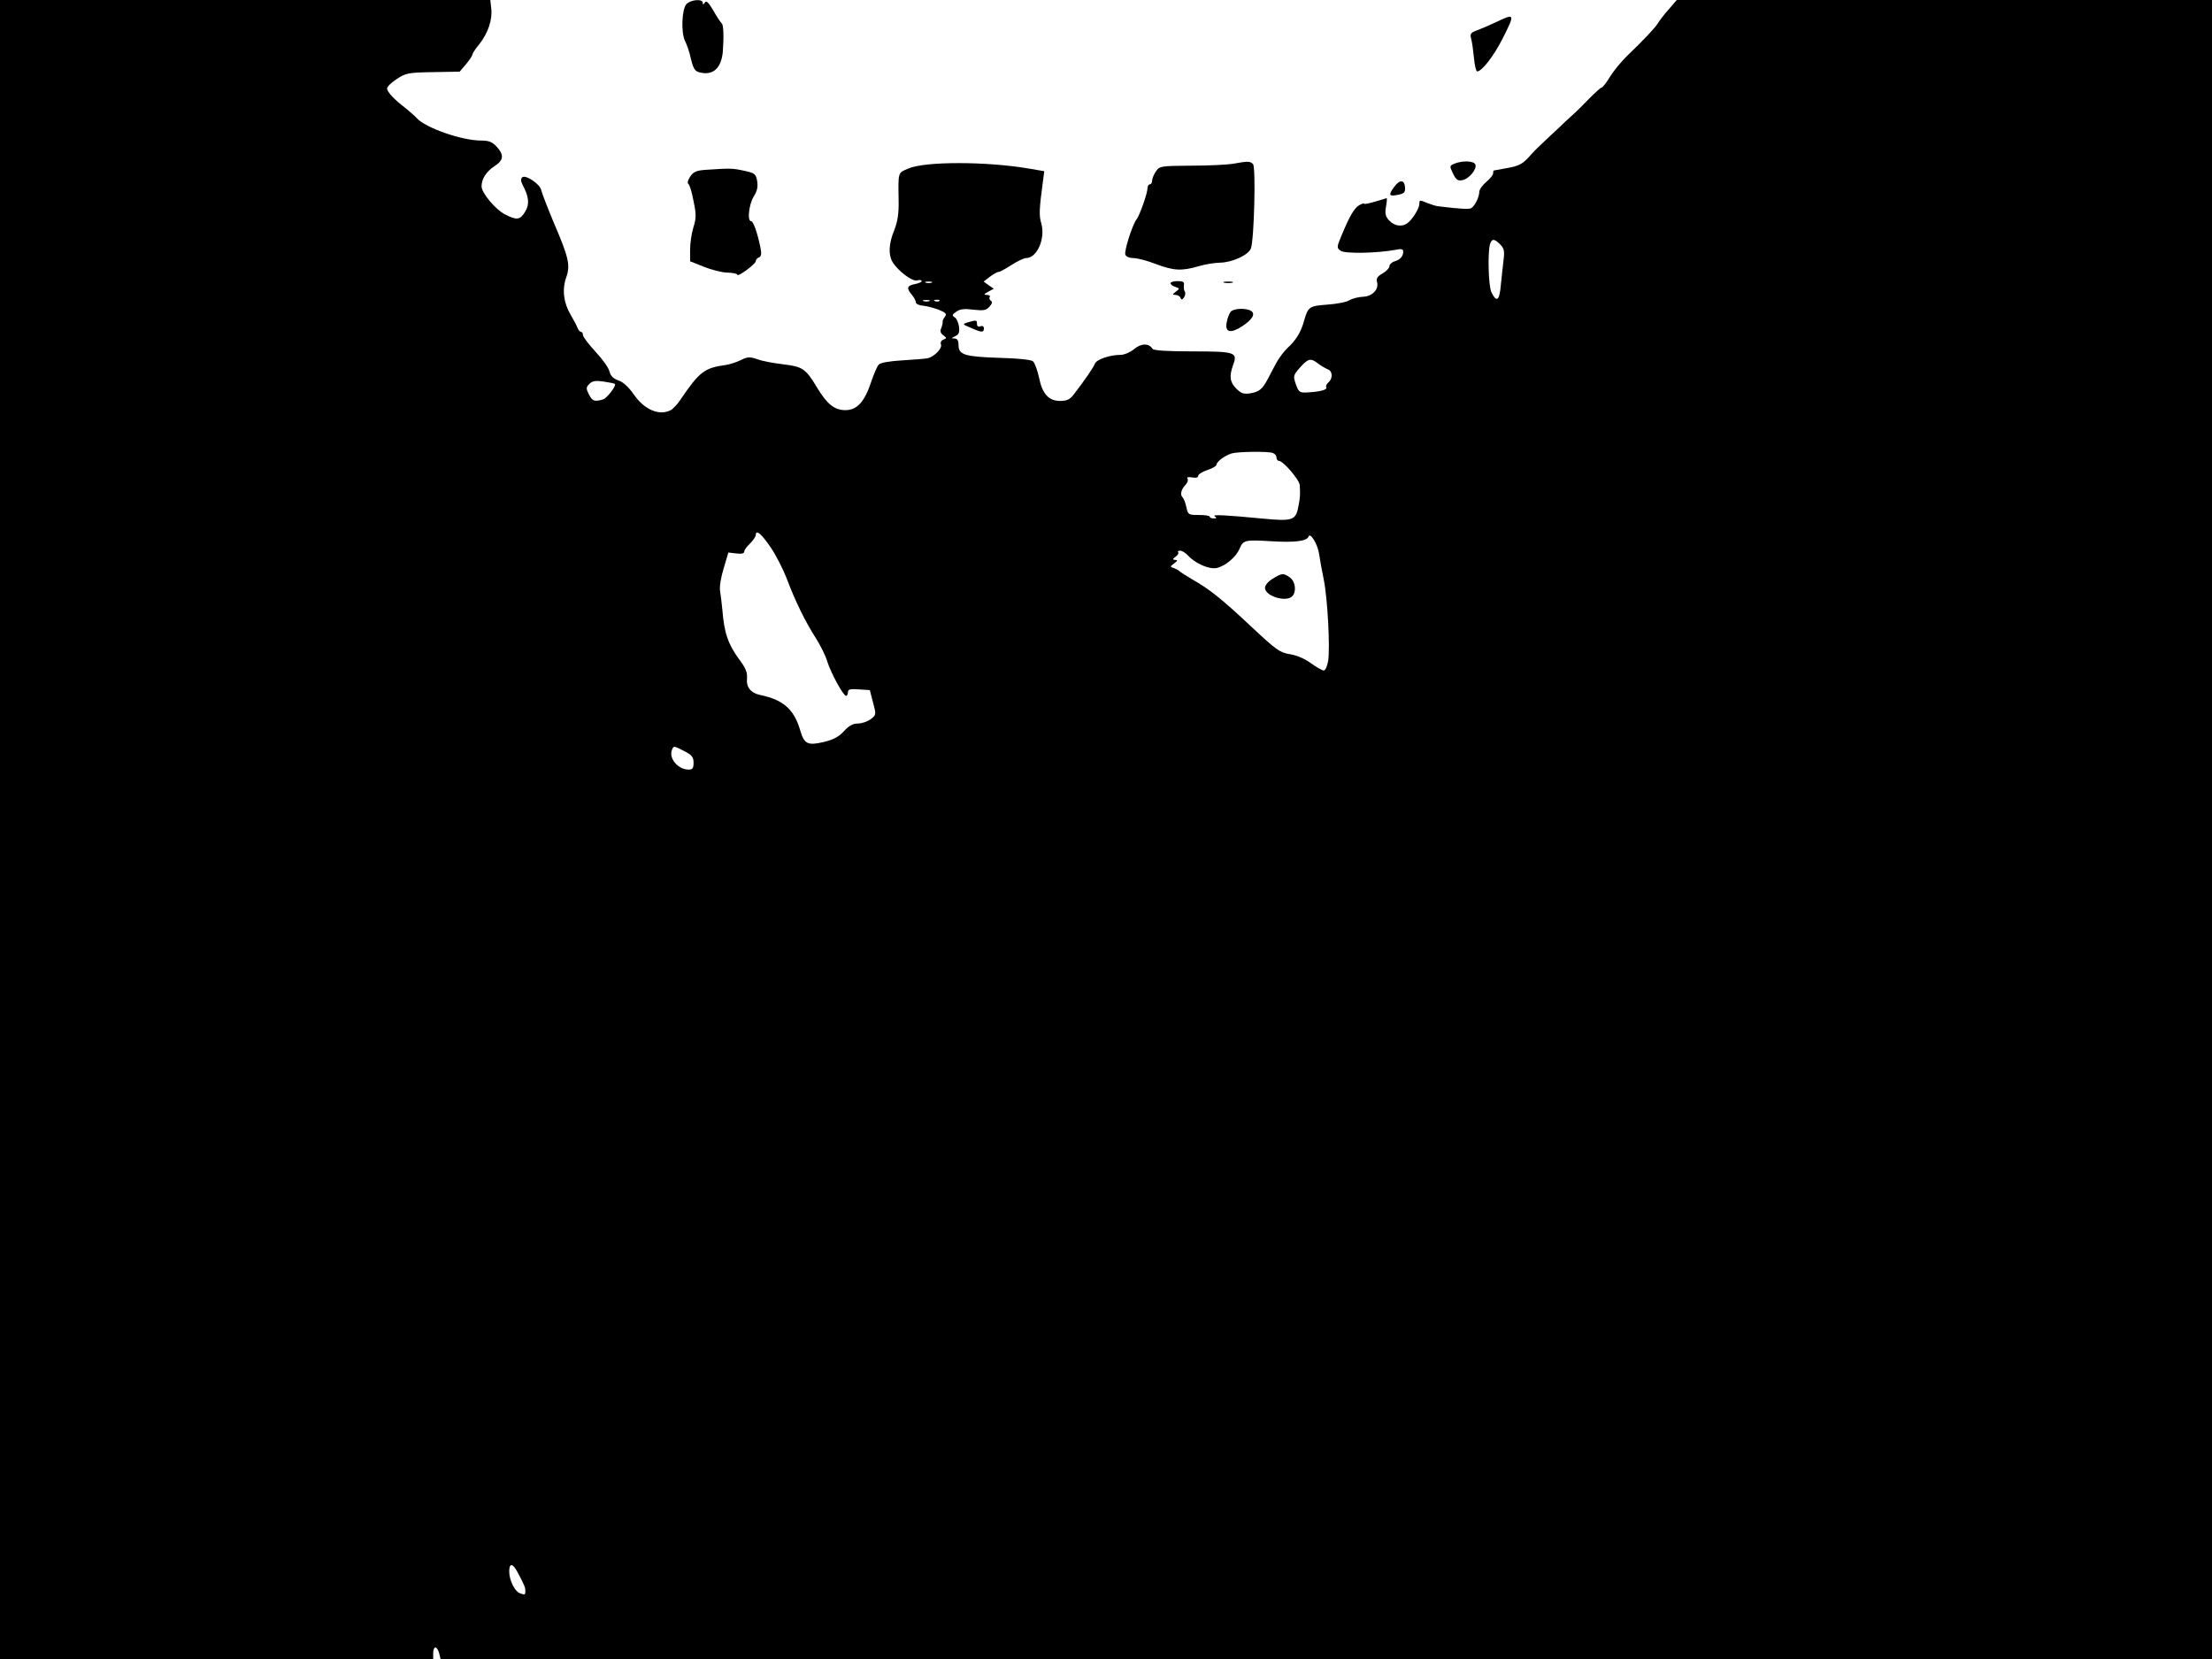 <?xml version="1.0" standalone="no"?>
<!DOCTYPE svg PUBLIC "-//W3C//DTD SVG 20010904//EN"
 "http://www.w3.org/TR/2001/REC-SVG-20010904/DTD/svg10.dtd">
<svg version="1.0" xmlns="http://www.w3.org/2000/svg"
 width="960pt" height="720pt" viewBox="0 0 960 720"
 preserveAspectRatio="xMidYMid meet">

<g transform="translate(0,720) scale(0.1,-0.1)"
fill="#000000" stroke="none">
<path d="M0 3600 l0 -3600 940 0 940 0 0 25 c0 14 4 25 10 25 5 0 12 -11 16
-25 l6 -25 3844 0 3844 0 0 3600 0 3600 -1162 0 -1161 0 -36 -42 c-20 -22 -40
-49 -46 -59 -10 -18 -64 -75 -136 -144 -22 -22 -55 -61 -71 -87 -16 -27 -33
-48 -37 -48 -4 0 -27 -21 -52 -46 -24 -25 -57 -58 -73 -72 -17 -15 -44 -40
-61 -57 -18 -16 -47 -44 -66 -62 -19 -17 -49 -47 -66 -67 -26 -28 -44 -37 -90
-45 -31 -6 -58 -11 -60 -11 -2 0 -3 -6 -3 -13 0 -7 -14 -23 -30 -37 -17 -14
-30 -33 -30 -43 0 -21 -18 -59 -34 -70 -9 -6 -47 -4 -146 8 -8 1 -28 7 -43 13
-36 15 -37 15 -37 -3 0 -18 -28 -65 -50 -82 -23 -19 -57 -15 -80 9 -17 18 -20
30 -15 60 4 21 5 38 3 38 -1 0 -24 -7 -50 -15 -27 -8 -48 -12 -48 -9 0 3 -9 0
-20 -6 -22 -12 -42 -46 -77 -130 -22 -52 -22 -56 -5 -68 17 -14 160 -11 240 4
23 5 32 3 32 -7 0 -21 -13 -36 -37 -43 -13 -4 -23 -14 -23 -21 0 -8 -13 -22
-30 -32 -22 -12 -28 -22 -24 -36 10 -32 -20 -64 -62 -65 -20 -1 -46 -8 -58
-15 -11 -8 -54 -16 -95 -19 -80 -6 -84 -9 -102 -72 -13 -48 -35 -83 -71 -116
-15 -14 -37 -43 -49 -65 -12 -22 -28 -53 -37 -70 -23 -44 -38 -56 -76 -62 -28
-4 -39 -1 -60 20 -29 29 -32 54 -14 104 20 54 9 58 -178 58 -110 0 -167 4
-172 11 -16 25 -49 25 -80 -1 -17 -14 -43 -25 -58 -25 -47 0 -105 -20 -112
-38 -6 -16 -42 -69 -92 -134 -17 -22 -30 -28 -59 -28 -50 0 -78 31 -92 103 -7
31 -18 62 -26 69 -9 7 -65 13 -146 15 -150 5 -177 13 -177 55 0 20 -5 28 -17
29 -15 0 -15 2 3 10 16 8 19 17 16 42 -3 18 -11 36 -19 40 -12 7 -11 12 7 24
16 12 36 14 75 9 43 -5 55 -3 69 13 12 13 14 21 6 26 -5 3 -8 11 -5 16 4 5 -2
9 -12 9 -15 1 -14 3 6 14 l24 13 -22 15 -22 16 27 21 c15 11 32 21 38 21 6 0
31 14 56 30 25 16 53 30 63 30 48 0 85 85 66 151 -10 33 -9 61 7 180 l6 46
-64 11 c-186 32 -452 32 -525 1 -47 -20 -45 -13 -43 -140 1 -55 -4 -89 -19
-128 -24 -58 -26 -106 -8 -137 22 -38 86 -87 107 -81 11 3 20 2 20 -3 0 -4
-13 -10 -30 -13 -34 -7 -37 -18 -12 -47 9 -11 17 -26 17 -33 0 -6 15 -13 33
-14 17 -2 48 -10 68 -18 29 -12 34 -18 25 -29 -6 -8 -11 -18 -10 -22 1 -5 -2
-18 -6 -28 -6 -13 -3 -23 9 -31 15 -12 15 -13 0 -19 -9 -3 -14 -13 -10 -21 6
-17 -30 -54 -59 -60 -11 -2 -60 -6 -109 -9 -53 -3 -95 -10 -102 -18 -7 -7 -22
-42 -34 -78 -28 -84 -61 -120 -111 -120 -47 0 -79 25 -123 98 -50 83 -63 91
-148 101 -41 5 -91 14 -111 22 -33 11 -42 11 -70 -3 -18 -9 -48 -19 -67 -22
-92 -12 -115 -30 -195 -148 -13 -20 -33 -42 -44 -48 -50 -26 -115 2 -161 69
-21 30 -45 53 -66 60 -23 8 -34 20 -39 39 -3 15 -30 53 -60 85 -30 33 -55 65
-55 73 0 8 -4 14 -9 14 -5 0 -11 8 -15 18 -3 9 -17 35 -30 57 -30 51 -37 108
-19 160 19 53 12 86 -52 235 -29 69 -54 134 -56 145 -5 26 -69 69 -83 55 -6
-6 -6 -17 2 -32 28 -52 31 -85 11 -117 -22 -36 -36 -38 -88 -11 -41 21 -101
93 -101 121 0 32 20 64 55 87 41 26 44 49 10 86 -19 20 -33 26 -67 26 -84 0
-241 55 -279 97 -9 10 -31 29 -48 43 -50 38 -81 71 -81 86 0 8 19 26 42 41 39
26 49 28 157 30 l116 2 28 33 c15 18 27 36 27 41 0 4 13 25 30 45 38 48 58
107 52 155 l-4 37 -1064 0 -1064 0 0 -3600z m6511 2539 c16 -16 19 -29 15 -62
-3 -23 -8 -73 -12 -110 -6 -72 -18 -82 -41 -36 -13 25 -17 166 -7 207 8 27 18
28 45 1z m-2468 -166 c-7 -2 -19 -2 -25 0 -7 3 -2 5 12 5 14 0 19 -2 13 -5z
m-10 -80 c-7 -2 -19 -2 -25 0 -7 3 -2 5 12 5 14 0 19 -2 13 -5z m44 1 c-3 -3
-12 -4 -19 -1 -8 3 -5 6 6 6 11 1 17 -2 13 -5z m1644 -272 c13 -10 32 -21 42
-25 21 -8 22 -40 2 -57 -8 -7 -12 -16 -9 -21 6 -10 -25 -19 -80 -22 -36 -2
-39 0 -52 35 -12 36 -12 39 18 73 36 40 46 42 79 17z m-3053 -88 c9 -7 -34
-63 -52 -68 -37 -10 -45 -7 -60 22 -13 26 -13 31 2 46 13 13 27 15 62 10 25
-4 47 -8 48 -10z m2856 -300 c9 -3 16 -12 16 -20 0 -8 5 -14 10 -14 19 0 90
-83 91 -106 2 -43 2 -49 -6 -92 -11 -60 -25 -65 -152 -53 -167 16 -225 19
-211 10 10 -7 8 -9 -4 -9 -10 0 -18 3 -18 8 0 4 -21 7 -47 7 -45 0 -47 1 -54
33 -4 19 -11 38 -17 44 -12 12 -5 36 15 56 7 8 10 18 7 24 -5 7 2 9 20 6 16
-3 26 -1 26 7 0 6 18 18 40 25 22 7 40 18 40 24 0 12 34 38 65 48 26 8 159 10
179 2z m-2179 -410 c22 -32 53 -93 69 -134 37 -99 83 -192 127 -260 19 -30 42
-75 49 -100 16 -51 70 -150 82 -150 4 0 8 7 8 16 0 12 9 15 47 12 l48 -3 14
-54 c14 -52 14 -54 -10 -72 -13 -10 -38 -19 -55 -19 -22 0 -39 -9 -61 -33 -22
-24 -45 -37 -87 -47 -71 -17 -86 -9 -103 50 -27 92 -73 133 -175 154 -40 9
-60 34 -56 72 2 26 -6 45 -33 81 -49 67 -66 115 -74 217 -3 28 -7 65 -10 82
-3 18 4 60 16 98 l20 68 35 -4 c22 -3 34 0 34 8 0 7 11 22 25 35 13 13 25 30
25 37 0 26 25 5 65 -54z m2380 -29 c3 -22 12 -71 20 -110 17 -84 28 -298 19
-354 -4 -23 -12 -41 -19 -41 -6 0 -32 14 -56 32 -26 19 -63 35 -92 39 -43 7
-59 19 -165 118 -128 120 -181 163 -257 206 -27 16 -52 32 -55 35 -3 4 -14 10
-24 14 -19 6 -19 7 0 21 15 11 16 15 4 15 -12 1 -12 3 2 14 10 7 15 16 11 19
-3 4 0 7 9 7 8 0 23 -9 34 -21 32 -35 92 -61 125 -54 38 9 83 47 99 84 15 37
24 39 137 32 100 -6 155 0 162 20 7 21 40 -33 46 -76z m-2755 -855 c33 -17 40
-26 40 -50 0 -24 -4 -30 -21 -30 -46 0 -87 48 -73 85 8 19 7 19 54 -5z m-723
-3565 c29 -54 33 -65 33 -80 0 -17 -2 -18 -25 -9 -22 9 -45 57 -45 94 0 38 16
36 37 -5z"/>
<path d="M5523 4688 c-19 -11 -33 -28 -33 -39 0 -36 91 -64 118 -37 20 20 14
65 -10 82 -28 20 -35 19 -75 -6z"/>
<path d="M2979 7182 c-20 -22 -24 -123 -6 -160 8 -15 20 -50 26 -79 10 -41 17
-52 37 -57 58 -15 94 17 101 89 5 66 3 119 -5 124 -4 3 -21 28 -36 55 -21 36
-31 45 -37 35 -6 -10 -9 -11 -9 -1 0 18 -52 14 -71 -6z"/>
<path d="M6495 7105 c-27 -13 -65 -29 -83 -36 -30 -11 -33 -15 -27 -38 4 -14
9 -52 12 -83 3 -32 9 -58 14 -58 20 0 72 67 110 142 55 109 54 111 -26 73z"/>
<path d="M5350 6489 c-25 -4 -106 -8 -181 -8 -134 -1 -137 -2 -153 -26 -9 -13
-16 -31 -16 -40 0 -8 -4 -15 -10 -15 -5 0 -10 -8 -10 -18 0 -20 -34 -118 -48
-135 -18 -24 -54 -137 -48 -152 3 -9 18 -15 34 -15 17 0 60 -11 96 -25 80 -30
113 -32 186 -11 30 9 73 16 95 16 53 1 123 33 134 62 14 39 22 353 9 366 -13
13 -22 13 -88 1z"/>
<path d="M6313 6490 c-22 -9 -23 -10 -7 -43 13 -27 21 -33 40 -29 29 5 65 48
57 68 -6 16 -55 18 -90 4z"/>
<path d="M3063 6463 c-42 -3 -54 -9 -68 -30 -10 -15 -13 -28 -7 -32 5 -3 15
-36 22 -74 12 -57 12 -74 -1 -115 -8 -26 -14 -69 -14 -96 l0 -50 60 -24 c33
-13 79 -25 102 -25 24 -1 43 -5 43 -9 0 -13 79 46 80 58 0 7 6 14 14 17 10 4
12 15 6 44 -14 67 -31 113 -40 113 -18 0 -10 72 11 107 16 25 19 43 15 68 -6
31 -11 34 -57 44 -49 11 -61 11 -166 4z"/>
<path d="M6050 6388 c-26 -35 -22 -42 19 -33 25 5 30 11 29 31 -3 35 -23 36
-48 2z"/>
<path d="M5080 5971 c0 -5 9 -13 21 -16 19 -7 20 -7 2 -21 -16 -12 -16 -13 -1
-14 9 0 19 -6 21 -12 4 -10 8 -10 16 2 5 8 7 19 3 25 -4 5 -5 18 -4 28 3 13
-4 17 -27 17 -17 0 -31 -4 -31 -9z"/>
<path d="M5313 5973 c9 -2 25 -2 35 0 9 3 1 5 -18 5 -19 0 -27 -2 -17 -5z"/>
<path d="M5341 5847 c-6 -8 -14 -28 -17 -45 -9 -45 16 -51 67 -18 45 30 59 54
38 67 -21 13 -75 11 -88 -4z"/>
<path d="M4200 5801 c-24 -8 -24 -8 14 -24 47 -21 56 -21 56 -2 0 9 -6 12 -15
9 -9 -4 -15 0 -15 10 0 17 -2 18 -40 7z"/>
</g>
</svg>
